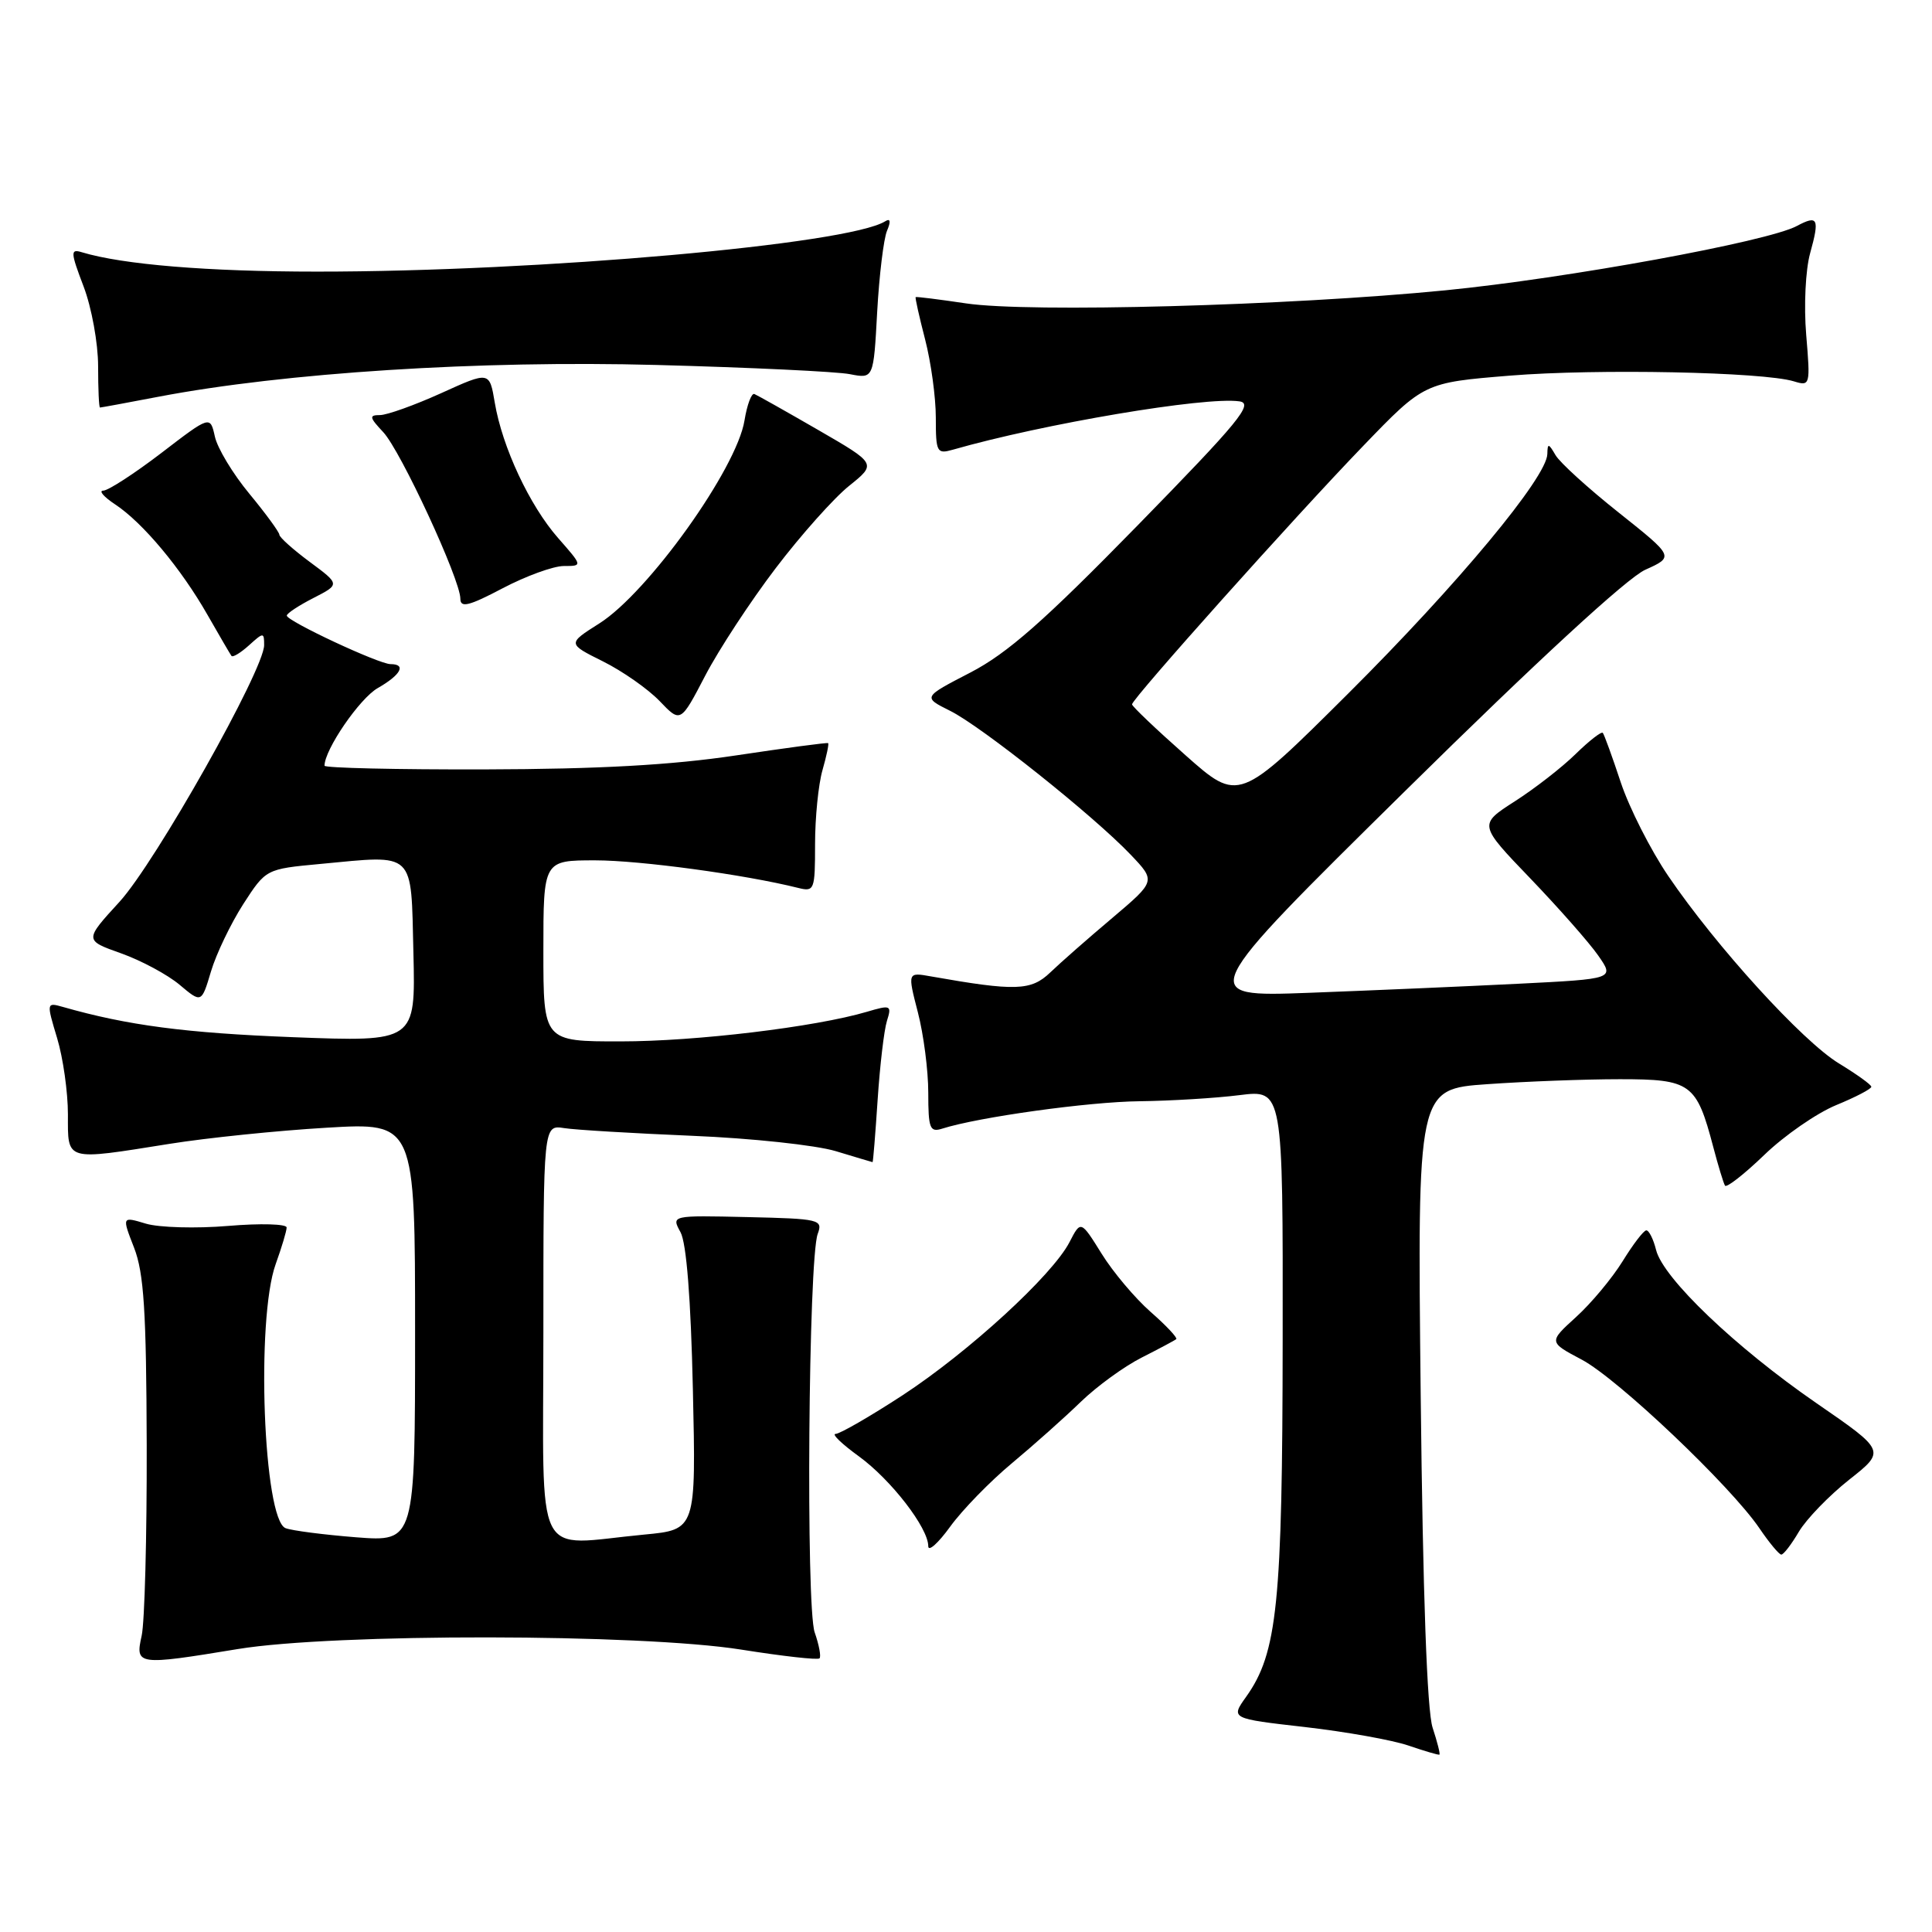<?xml version="1.0" encoding="UTF-8" standalone="no"?>
<!DOCTYPE svg PUBLIC "-//W3C//DTD SVG 1.1//EN" "http://www.w3.org/Graphics/SVG/1.1/DTD/svg11.dtd" >
<svg xmlns="http://www.w3.org/2000/svg" xmlns:xlink="http://www.w3.org/1999/xlink" version="1.1" viewBox="0 0 256 256">
 <g >
 <path fill="currentColor"
d=" M 189.83 228.93 C 189.09 226.70 188.54 211.34 188.25 184.91 C 187.81 144.31 187.81 144.31 197.06 143.66 C 202.15 143.30 210.05 143.00 214.63 143.00 C 224.07 143.00 224.79 143.53 227.02 152.00 C 227.67 154.47 228.37 156.77 228.57 157.10 C 228.77 157.43 231.11 155.60 233.78 153.03 C 236.45 150.45 240.74 147.49 243.31 146.43 C 245.89 145.37 247.98 144.28 247.96 144.00 C 247.95 143.72 246.01 142.34 243.67 140.91 C 238.84 137.98 227.40 125.42 221.05 116.07 C 218.72 112.64 215.89 107.06 214.76 103.67 C 213.64 100.28 212.56 97.32 212.38 97.11 C 212.20 96.89 210.58 98.15 208.78 99.91 C 206.99 101.67 203.36 104.49 200.72 106.18 C 195.92 109.26 195.92 109.26 202.76 116.38 C 206.52 120.30 210.58 124.90 211.77 126.61 C 213.93 129.71 213.93 129.71 201.22 130.35 C 194.22 130.70 181.75 131.24 173.50 131.55 C 158.50 132.11 158.50 132.11 186.33 104.67 C 203.68 87.56 215.61 76.58 218.00 75.50 C 221.84 73.77 221.84 73.77 214.50 67.93 C 210.46 64.72 206.68 61.29 206.11 60.30 C 205.19 58.72 205.06 58.70 205.03 60.16 C 204.97 63.24 193.18 77.42 178.62 91.92 C 164.14 106.33 164.14 106.33 157.07 100.06 C 153.18 96.62 150.00 93.59 150.00 93.33 C 150.00 92.60 171.65 68.39 180.61 59.11 C 188.71 50.70 188.71 50.70 200.11 49.77 C 211.58 48.84 233.61 49.28 237.70 50.53 C 239.86 51.19 239.89 51.06 239.33 44.35 C 239.01 40.52 239.24 35.76 239.85 33.56 C 241.13 28.94 240.89 28.45 238.08 29.95 C 234.22 32.02 207.64 36.88 191.50 38.47 C 170.79 40.51 136.34 41.45 128.00 40.20 C 124.42 39.67 121.42 39.29 121.33 39.37 C 121.24 39.44 121.80 41.96 122.58 44.97 C 123.36 47.98 124.00 52.64 124.00 55.33 C 124.00 59.94 124.14 60.19 126.25 59.59 C 138.20 56.16 159.69 52.53 164.22 53.18 C 166.17 53.45 164.24 55.81 150.68 69.68 C 138.32 82.32 133.49 86.57 128.57 89.12 C 122.27 92.38 122.27 92.38 125.88 94.18 C 130.04 96.24 144.90 108.08 149.83 113.26 C 153.15 116.75 153.15 116.75 147.39 121.63 C 144.21 124.31 140.51 127.56 139.16 128.86 C 136.62 131.29 134.57 131.36 123.37 129.38 C 120.25 128.82 120.25 128.82 121.62 134.13 C 122.38 137.05 123.00 141.84 123.00 144.79 C 123.00 149.54 123.21 150.07 124.85 149.55 C 129.66 148.02 144.26 145.99 151.00 145.92 C 155.12 145.87 161.09 145.51 164.25 145.11 C 170.00 144.39 170.00 144.39 169.96 177.45 C 169.93 212.53 169.26 219.01 165.13 224.82 C 163.06 227.72 163.06 227.72 172.89 228.84 C 178.30 229.46 184.47 230.56 186.61 231.29 C 188.75 232.02 190.60 232.57 190.73 232.50 C 190.86 232.43 190.45 230.82 189.83 228.93 Z  M 31.50 218.51 C 44.28 216.41 84.84 216.46 98.21 218.58 C 103.69 219.45 108.36 219.98 108.59 219.74 C 108.82 219.51 108.53 217.96 107.95 216.30 C 106.77 212.91 107.12 166.85 108.35 163.50 C 109.06 161.59 108.62 161.49 99.02 161.27 C 88.95 161.04 88.95 161.04 90.17 163.27 C 90.96 164.71 91.54 172.09 91.81 184.09 C 92.23 202.69 92.23 202.69 85.37 203.34 C 70.50 204.74 72.00 207.75 72.00 176.53 C 72.00 149.05 72.00 149.05 74.75 149.48 C 76.26 149.72 83.91 150.17 91.73 150.50 C 99.56 150.82 108.11 151.74 110.73 152.53 C 113.36 153.33 115.56 153.98 115.62 153.99 C 115.69 154.00 115.99 150.29 116.29 145.75 C 116.59 141.21 117.14 136.51 117.52 135.29 C 118.18 133.19 118.04 133.13 114.86 134.07 C 108.06 136.08 92.22 137.99 82.25 137.99 C 72.00 138.00 72.00 138.00 72.00 126.00 C 72.00 114.00 72.00 114.00 78.87 114.00 C 84.81 114.00 98.66 115.88 105.75 117.65 C 107.91 118.19 108.00 117.95 108.00 111.85 C 108.00 108.35 108.44 103.94 108.98 102.06 C 109.52 100.17 109.86 98.56 109.73 98.47 C 109.60 98.37 104.10 99.11 97.50 100.10 C 88.96 101.38 79.38 101.91 64.25 101.95 C 52.56 101.98 43.00 101.76 43.00 101.46 C 43.00 99.33 47.66 92.53 50.06 91.17 C 53.12 89.42 53.88 88.00 51.75 88.00 C 50.21 88.00 38.00 82.29 38.00 81.57 C 38.00 81.28 39.59 80.23 41.53 79.24 C 45.06 77.43 45.06 77.43 41.05 74.46 C 38.85 72.83 37.04 71.21 37.02 70.86 C 37.01 70.51 35.22 68.06 33.04 65.42 C 30.86 62.79 28.80 59.38 28.47 57.84 C 27.85 55.06 27.85 55.06 21.37 60.03 C 17.80 62.76 14.34 65.00 13.69 65.01 C 13.04 65.01 13.74 65.83 15.25 66.83 C 18.91 69.24 24.01 75.35 27.51 81.50 C 29.08 84.25 30.50 86.68 30.67 86.91 C 30.85 87.14 31.89 86.50 32.99 85.51 C 34.91 83.77 35.00 83.77 35.00 85.48 C 35.00 88.73 20.61 114.26 15.84 119.49 C 11.17 124.59 11.17 124.59 16.04 126.32 C 18.71 127.27 22.21 129.15 23.80 130.49 C 26.70 132.93 26.70 132.93 27.96 128.71 C 28.65 126.40 30.57 122.40 32.22 119.82 C 35.24 115.15 35.24 115.15 42.41 114.48 C 55.15 113.28 54.45 112.62 54.78 126.28 C 55.06 138.06 55.06 138.06 38.78 137.43 C 24.59 136.88 16.89 135.87 8.32 133.42 C 6.16 132.81 6.15 132.85 7.57 137.56 C 8.36 140.18 9.00 144.72 9.00 147.66 C 9.00 153.93 8.51 153.79 22.50 151.56 C 27.45 150.77 36.79 149.81 43.25 149.43 C 55.00 148.73 55.00 148.73 55.00 176.51 C 55.00 204.30 55.00 204.30 47.20 203.70 C 42.92 203.36 38.70 202.82 37.84 202.49 C 34.90 201.36 33.90 174.79 36.53 167.50 C 37.32 165.30 37.98 163.12 37.98 162.65 C 37.99 162.18 34.51 162.08 30.25 162.44 C 25.99 162.80 21.07 162.66 19.33 162.14 C 16.15 161.18 16.15 161.18 17.77 165.34 C 19.07 168.70 19.39 173.74 19.44 191.50 C 19.47 203.60 19.17 214.96 18.77 216.75 C 17.90 220.66 18.18 220.70 31.50 218.51 Z  M 134.09 193.88 C 136.98 191.47 141.09 187.81 143.21 185.75 C 145.34 183.69 148.97 181.05 151.29 179.88 C 153.60 178.71 155.66 177.61 155.86 177.44 C 156.05 177.27 154.53 175.64 152.47 173.84 C 150.41 172.03 147.48 168.56 145.97 166.12 C 143.21 161.69 143.21 161.69 141.71 164.60 C 139.42 169.01 128.34 179.16 119.58 184.89 C 115.27 187.70 111.28 190.00 110.72 190.00 C 110.16 190.00 111.54 191.33 113.79 192.96 C 118.06 196.06 123.00 202.45 123.00 204.88 C 123.00 205.66 124.31 204.49 125.91 202.28 C 127.51 200.07 131.19 196.29 134.09 193.88 Z  M 238.36 202.96 C 239.35 201.29 242.35 198.19 245.01 196.08 C 249.87 192.25 249.87 192.25 240.68 185.92 C 229.97 178.53 220.38 169.38 219.44 165.63 C 219.08 164.18 218.49 163.01 218.14 163.03 C 217.79 163.04 216.38 164.89 215.00 167.13 C 213.62 169.36 210.85 172.69 208.84 174.51 C 205.19 177.83 205.19 177.83 209.59 180.16 C 214.36 182.69 229.29 196.86 233.13 202.50 C 234.43 204.42 235.74 205.99 236.03 205.99 C 236.33 206.00 237.38 204.63 238.36 202.96 Z  M 102.79 75.28 C 106.12 70.90 110.50 65.99 112.51 64.38 C 116.16 61.45 116.16 61.45 108.41 56.97 C 104.15 54.51 100.35 52.37 99.96 52.21 C 99.58 52.05 98.99 53.63 98.65 55.71 C 97.62 62.11 85.87 78.53 79.41 82.61 C 75.18 85.29 75.18 85.29 79.90 87.64 C 82.49 88.93 85.86 91.29 87.40 92.89 C 90.18 95.80 90.18 95.80 93.45 89.52 C 95.25 86.07 99.45 79.66 102.79 75.28 Z  M 74.71 75.00 C 77.21 75.00 77.21 75.00 73.96 71.30 C 70.17 66.99 66.55 59.24 65.56 53.35 C 64.86 49.19 64.86 49.19 58.45 52.10 C 54.93 53.69 51.28 55.00 50.35 55.00 C 48.88 55.00 48.94 55.30 50.78 57.26 C 53.09 59.72 61.00 76.80 61.00 79.33 C 61.00 80.58 62.12 80.31 66.60 77.95 C 69.68 76.33 73.33 75.00 74.71 75.00 Z  M 21.00 52.57 C 37.71 49.38 63.58 47.73 87.00 48.36 C 99.38 48.69 110.91 49.24 112.62 49.58 C 115.75 50.19 115.75 50.19 116.23 41.34 C 116.50 36.48 117.09 31.64 117.53 30.59 C 118.07 29.32 117.98 28.89 117.28 29.33 C 112.33 32.38 71.49 36.00 42.00 35.99 C 27.52 35.99 16.25 35.06 10.83 33.42 C 9.32 32.96 9.34 33.40 11.08 37.97 C 12.14 40.75 13.00 45.49 13.00 48.51 C 13.00 51.53 13.11 54.00 13.25 54.00 C 13.39 54.00 16.88 53.36 21.00 52.57 Z "/>
</g>
</svg>
